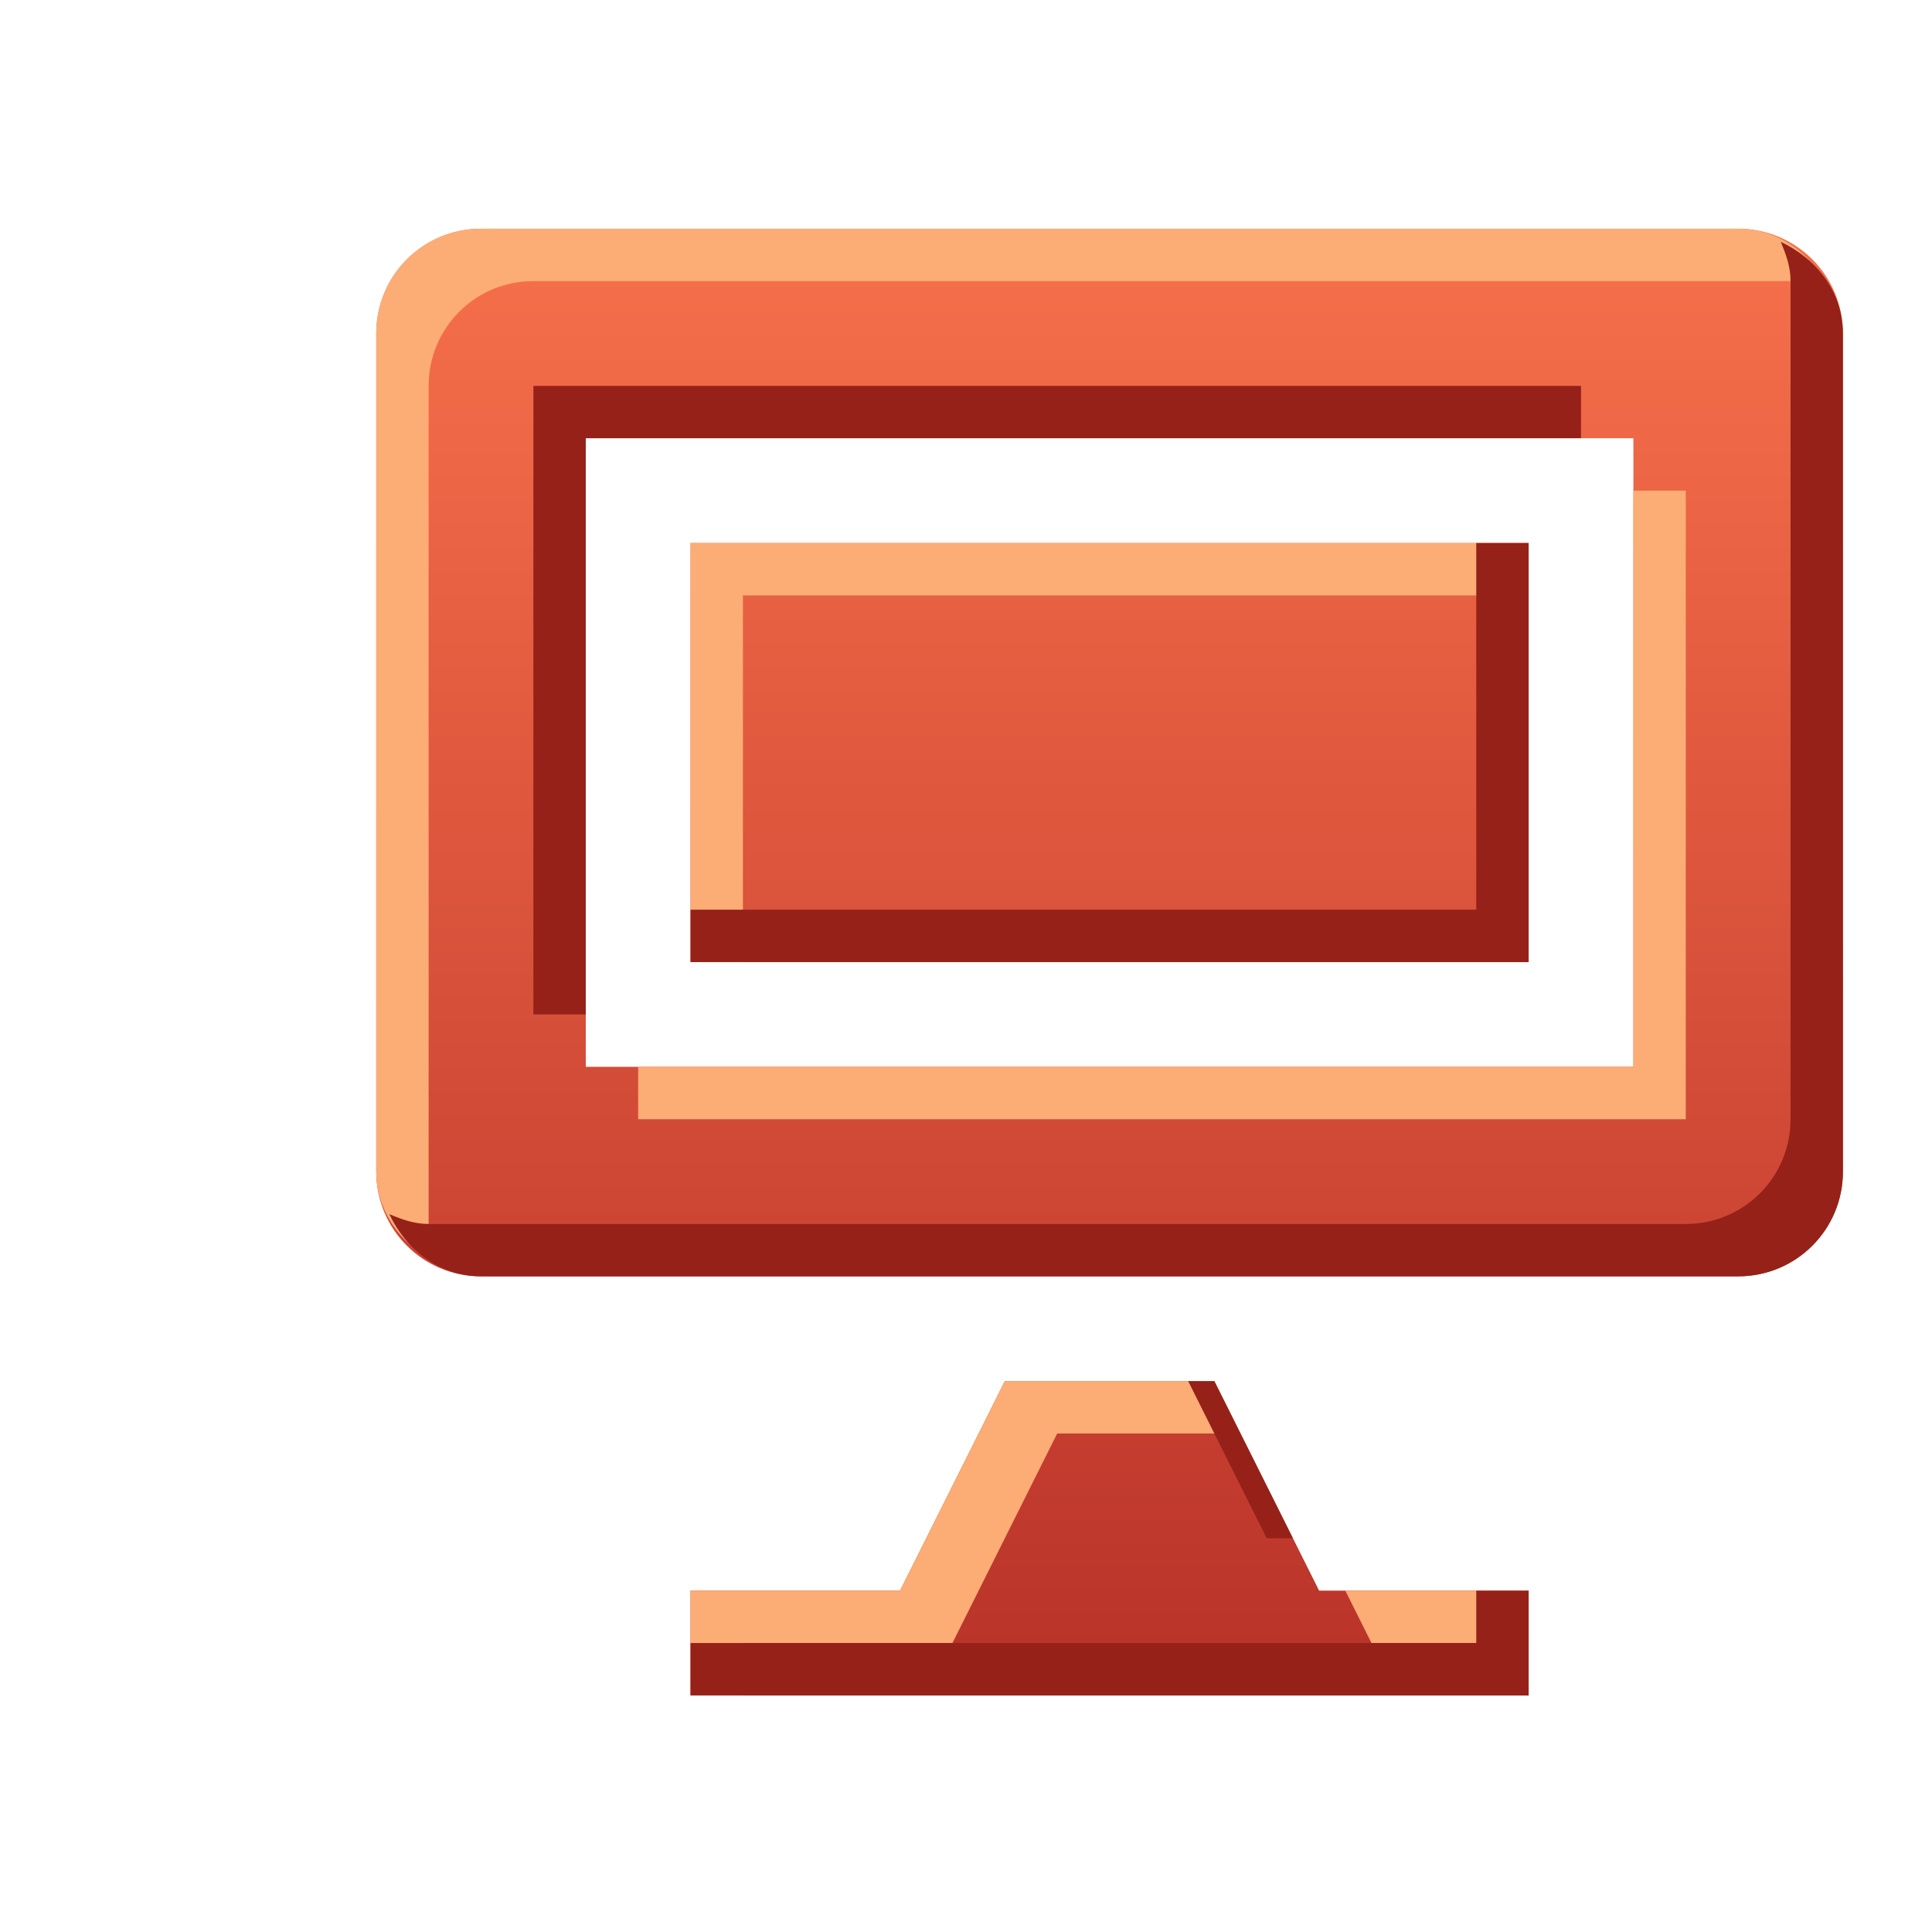 <?xml version="1.0" encoding="UTF-8" standalone="no"?>
<!-- Created with Inkscape (http://www.inkscape.org/) -->

<svg
   xmlns:dc="http://purl.org/dc/elements/1.1/"
   xmlns:cc="http://creativecommons.org/ns#"
   xmlns:rdf="http://www.w3.org/1999/02/22-rdf-syntax-ns#"
   xmlns:svg="http://www.w3.org/2000/svg"
   xmlns="http://www.w3.org/2000/svg"
   xmlns:xlink="http://www.w3.org/1999/xlink"
   xmlns:sodipodi="http://sodipodi.sourceforge.net/DTD/sodipodi-0.dtd"
   xmlns:inkscape="http://www.inkscape.org/namespaces/inkscape"
   sodipodi:docname="haguichi-node-unapproved.svg"
   inkscape:version="0.48.3.1 r9886"
   version="1.1"
   id="svg27665"
   height="18"
   width="18">
  <defs
     id="defs27667">
    <linearGradient
       inkscape:collect="always"
       xlink:href="#linearGradient4018-5-2"
       id="linearGradient3064"
       gradientUnits="userSpaceOnUse"
       gradientTransform="matrix(54.225,0,0,54.225,-3355.361,-350.447)"
       x1="6"
       y1="15"
       x2="6"
       y2="1" />
    <linearGradient
       inkscape:collect="always"
       xlink:href="#linearGradient4018-5-2"
       id="linearGradient3056-6"
       gradientUnits="userSpaceOnUse"
       gradientTransform="matrix(54.225,0,0,54.225,-3518.038,-296.225)"
       x1="6"
       y1="15"
       x2="6"
       y2="5" />
    <linearGradient
       id="linearGradient4018-5-2">
      <stop
         id="stop4020-6-2"
         offset="0"
         style="stop-color:#b93229;stop-opacity:1" />
      <stop
         id="stop4022-5-7"
         offset="1"
         style="stop-color:#f7704b;stop-opacity:1" />
    </linearGradient>
  </defs>
  <sodipodi:namedview
     id="base"
     pagecolor="#ffffff"
     bordercolor="#666666"
     borderopacity="1.0"
     inkscape:pageopacity="0.0"
     inkscape:pageshadow="2"
     inkscape:zoom="32.000001"
     inkscape:cx="17.344908"
     inkscape:cy="6.623879"
     inkscape:document-units="px"
     inkscape:current-layer="normal"
     showgrid="true"
     inkscape:window-width="1680"
     inkscape:window-height="998"
     inkscape:window-x="-8"
     inkscape:window-y="25"
     inkscape:window-maximized="1"
     inkscape:snap-bbox="true"
     inkscape:bbox-paths="true"
     inkscape:bbox-nodes="true"
     inkscape:snap-bbox-edge-midpoints="true"
     inkscape:snap-bbox-midpoints="true"
     inkscape:object-paths="true"
     inkscape:snap-intersection-paths="true"
     inkscape:object-nodes="true"
     inkscape:snap-smooth-nodes="true"
     inkscape:snap-midpoints="true"
     inkscape:snap-object-midpoints="true"
     inkscape:snap-center="true"
     inkscape:snap-global="true"
     showguides="false"
     inkscape:guide-bbox="true"
     fit-margin-top="0"
     fit-margin-left="0"
     fit-margin-right="0"
     fit-margin-bottom="0"
     inkscape:showpageshadow="false">
    <sodipodi:guide
       orientation="0,1"
       position="600,300"
       id="guide3572" />
    <sodipodi:guide
       orientation="1,0"
       position="294.419,12.122"
       id="guide3574" />
    <sodipodi:guide
       orientation="0,1"
       position="456.044,600"
       id="guide3576" />
    <sodipodi:guide
       orientation="0,1"
       position="-1.6147851e-05,-0"
       id="guide3578" />
    <sodipodi:guide
       orientation="1,0"
       position="-1.6147851e-05,157.584"
       id="guide3580" />
    <sodipodi:guide
       orientation="1,0"
       position="600,121.218"
       id="guide3582" />
    <sodipodi:guide
       orientation="0,1"
       position="600,-714.344"
       id="guide5928" />
    <sodipodi:guide
       orientation="0,1"
       position="600,-414.344"
       id="guide5930" />
    <sodipodi:guide
       orientation="0,1"
       position="600,-1014.344"
       id="guide5932" />
    <sodipodi:guide
       orientation="0,1"
       position="451.57,524.996"
       id="guide5294" />
    <sodipodi:guide
       orientation="0,1"
       position="451.57,75.013"
       id="guide5296" />
    <sodipodi:guide
       orientation="0,1"
       position="496.015,-931.364"
       id="guide5413" />
    <sodipodi:guide
       orientation="0,1"
       position="457.349,-489.344"
       id="guide5415" />
    <inkscape:grid
       type="xygrid"
       id="grid3066"
       empspacing="5"
       visible="true"
       enabled="true"
       snapvisiblegridlinesonly="true"
       originx="2.9983643e-05px"
       originy="-6.9863627e-05px" />
  </sodipodi:namedview>
  <g
     inkscape:label="Camada 1"
     inkscape:groupmode="layer"
     id="layer1"
     transform="translate(3364.417,-2098.718)">
    <g
       id="normal"
       transform="matrix(0.018,0,0,0.018,-3299.539,2106.181)"
       inkscape:label="#g3217">
      <path
         inkscape:connector-curvature="0"
         style="fill:url(#linearGradient3064);fill-opacity:1;fill-rule:nonzero;stroke:none"
         d="m -3355.363,-296.225 c -30.041,0 -54.225,24.184 -54.225,54.225 l 0,433.799 c 0,30.041 24.184,54.225 54.225,54.225 l 650.699,0 c 30.041,0 54.225,-24.184 54.225,-54.225 l 0,-433.799 c 0,-30.041 -24.184,-54.225 -54.225,-54.225 l -650.699,0 z m 54.225,108.45 542.249,0 0,325.35 -542.249,0 0,-325.35 z m 54.225,54.225 0,216.9 433.8,0 0,-216.9 -433.8,0 z m 162.675,433.799 -54.225,108.45 -108.45,0 0,54.225 433.8,0 0,-54.225 -108.45,0 -54.225,-108.45 -108.45,0 z"
         id="path3062" />
      <path
         style="fill:#fbad75;fill-opacity:1;fill-rule:nonzero;stroke:none"
         d="m -3355.363,-296.225 c -30.041,0 -54.225,24.184 -54.225,54.225 l 0,433.799 c 0,21.717 13.842,38.776 32.196,47.447 -2.737,-6.492 -5.084,-12.824 -5.084,-20.334 l 0,-433.799 c 0,-30.041 24.184,-54.225 54.225,-54.225 l 650.699,0 c 7.51,0 13.843,2.347 20.334,5.084 -8.671,-18.354 -25.729,-32.196 -47.447,-32.196 l -650.699,0 z m 596.474,135.562 0,298.237 -515.137,0 0,27.112 542.249,0 0,-325.35 -27.113,0 z m -488.024,27.112 0,216.9 27.113,0 0,-189.787 406.687,0 0,-27.112 -433.8,0 z m 162.675,433.799 -54.225,108.45 -108.45,0 0,54.225 27.113,0 0,-27.112 108.45,0 54.225,-108.45 94.894,0 -13.556,-27.112 -108.45,0 z m 176.231,108.45 13.556,27.112 81.337,0 0,-27.112 -94.894,0 z"
         id="path3821"
         inkscape:connector-curvature="0" />
      <path
         style="fill:#962119;fill-opacity:1;fill-rule:nonzero;stroke:none"
         d="m -2682.635,-289.447 c 2.737,6.492 5.083,12.824 5.083,20.334 l 0,433.799 c 0,30.041 -24.184,54.225 -54.225,54.225 l -650.699,0 c -7.51,0 -13.843,-2.347 -20.334,-5.084 8.671,18.354 25.73,32.196 47.447,32.196 l 650.699,0 c 30.041,0 54.225,-24.184 54.225,-54.225 l 0,-433.799 c 0,-21.717 -13.842,-38.776 -32.196,-47.447 z m -645.616,74.559 0,325.35 27.113,0 0,-298.237 515.137,0 0,-27.112 -542.249,0 z m 488.024,81.337 0,189.787 -406.687,0 0,27.112 433.8,0 0,-216.9 -27.113,0 z m -149.119,433.799 40.669,81.337 13.556,0 -40.669,-81.337 -13.556,0 z m 149.119,108.45 0,27.112 -406.687,0 0,27.112 433.8,0 0,-54.225 -27.113,0 z"
         id="path3049"
         inkscape:connector-curvature="0" />
    </g>
  </g>
</svg>
